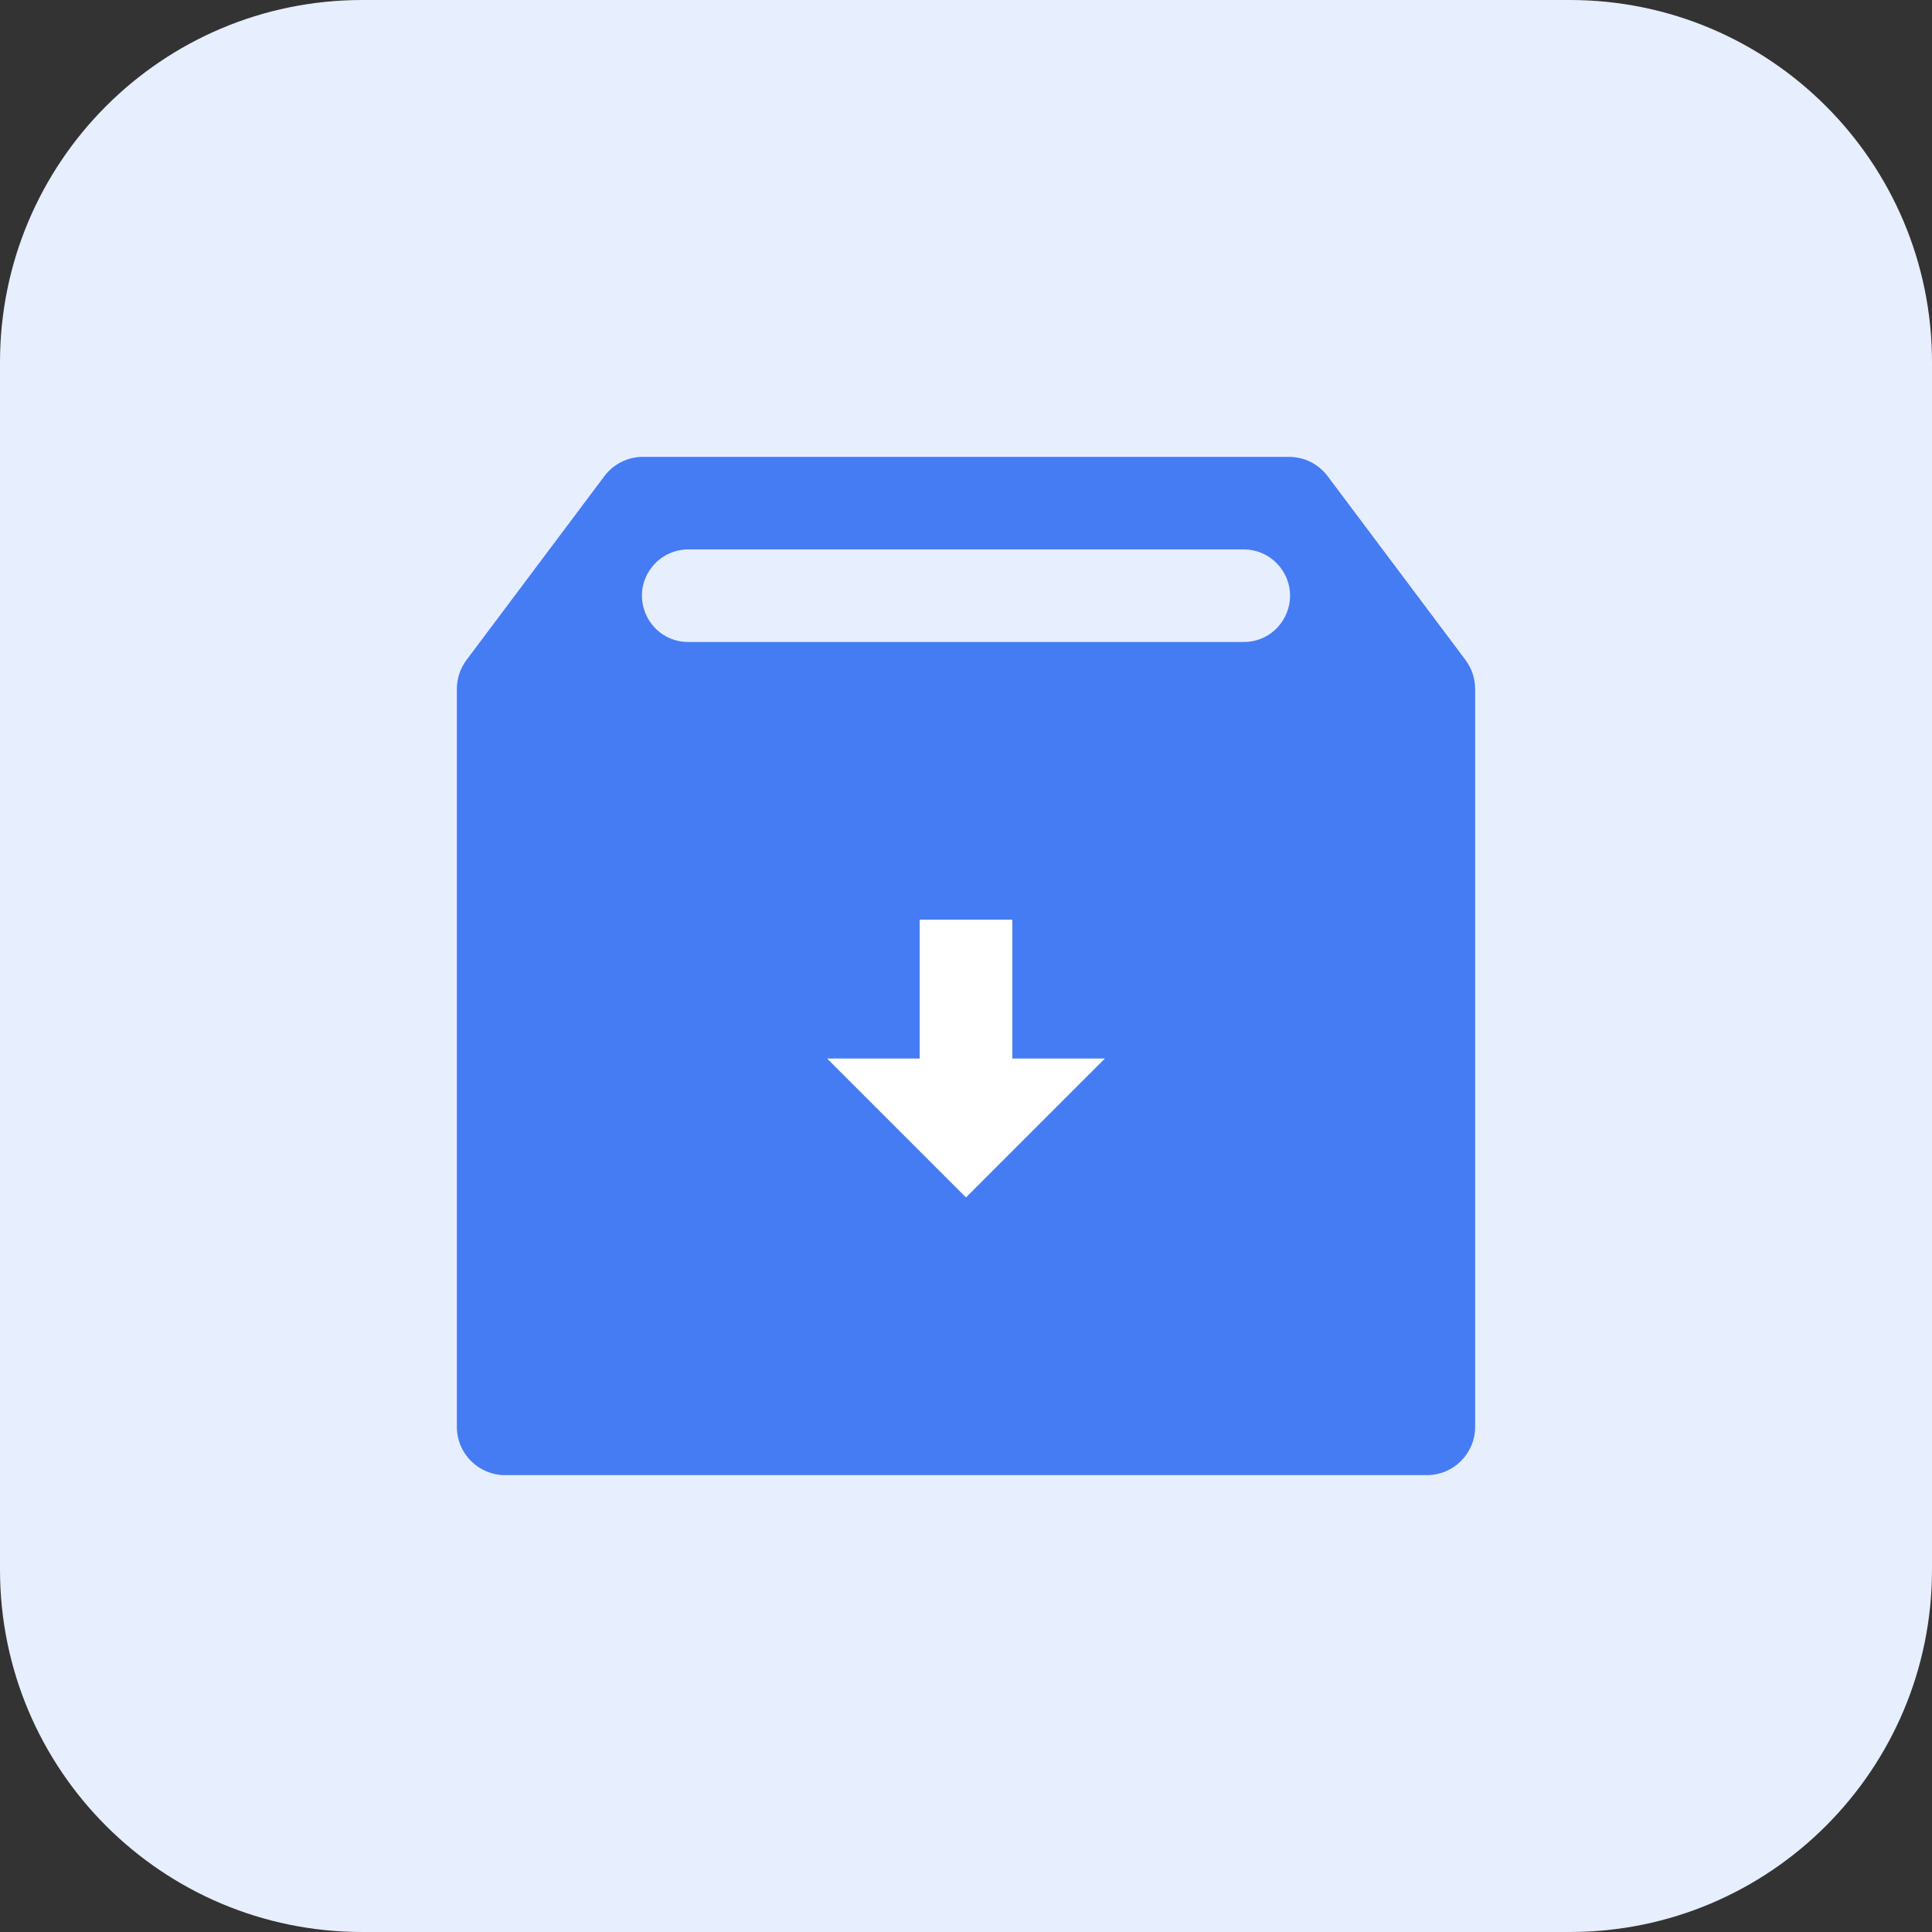 <svg width="32" height="32" viewBox="0 0 32 32" fill="none" xmlns="http://www.w3.org/2000/svg">
<rect x="0" y="0" width="32" height="32" fill="#333333" stroke="none"/>
<path d="M0 6C0 2.686 2.686 0 6 0H26C29.314 0 32 2.686 32 6V26C32 29.314 29.314 32 26 32H6C2.686 32 0 29.314 0 26V6Z" fill="#E7EEFE"/>
<path fill-rule="evenodd" clip-rule="evenodd" d="M10.65 7.567C10.398 7.567 10.161 7.685 10.01 7.887L7.727 10.931C7.623 11.07 7.567 11.238 7.567 11.411V23.633C7.567 24.075 7.925 24.433 8.367 24.433H23.633C24.075 24.433 24.433 24.075 24.433 23.633V11.411C24.433 11.238 24.377 11.07 24.273 10.931L21.99 7.887C21.839 7.685 21.602 7.567 21.35 7.567H10.65ZM21.213 9.407C21.592 9.912 21.232 10.633 20.6 10.633H11.4C10.768 10.633 10.408 9.912 10.787 9.407C10.931 9.214 11.159 9.1 11.4 9.1H20.6C20.841 9.1 21.069 9.214 21.213 9.407Z" fill="#467CF3"/>
<path d="M15.233 17.533V15.233H16.767V17.533H18.3L16 19.833L13.7 17.533H15.233Z" fill="white"/>
</svg>
